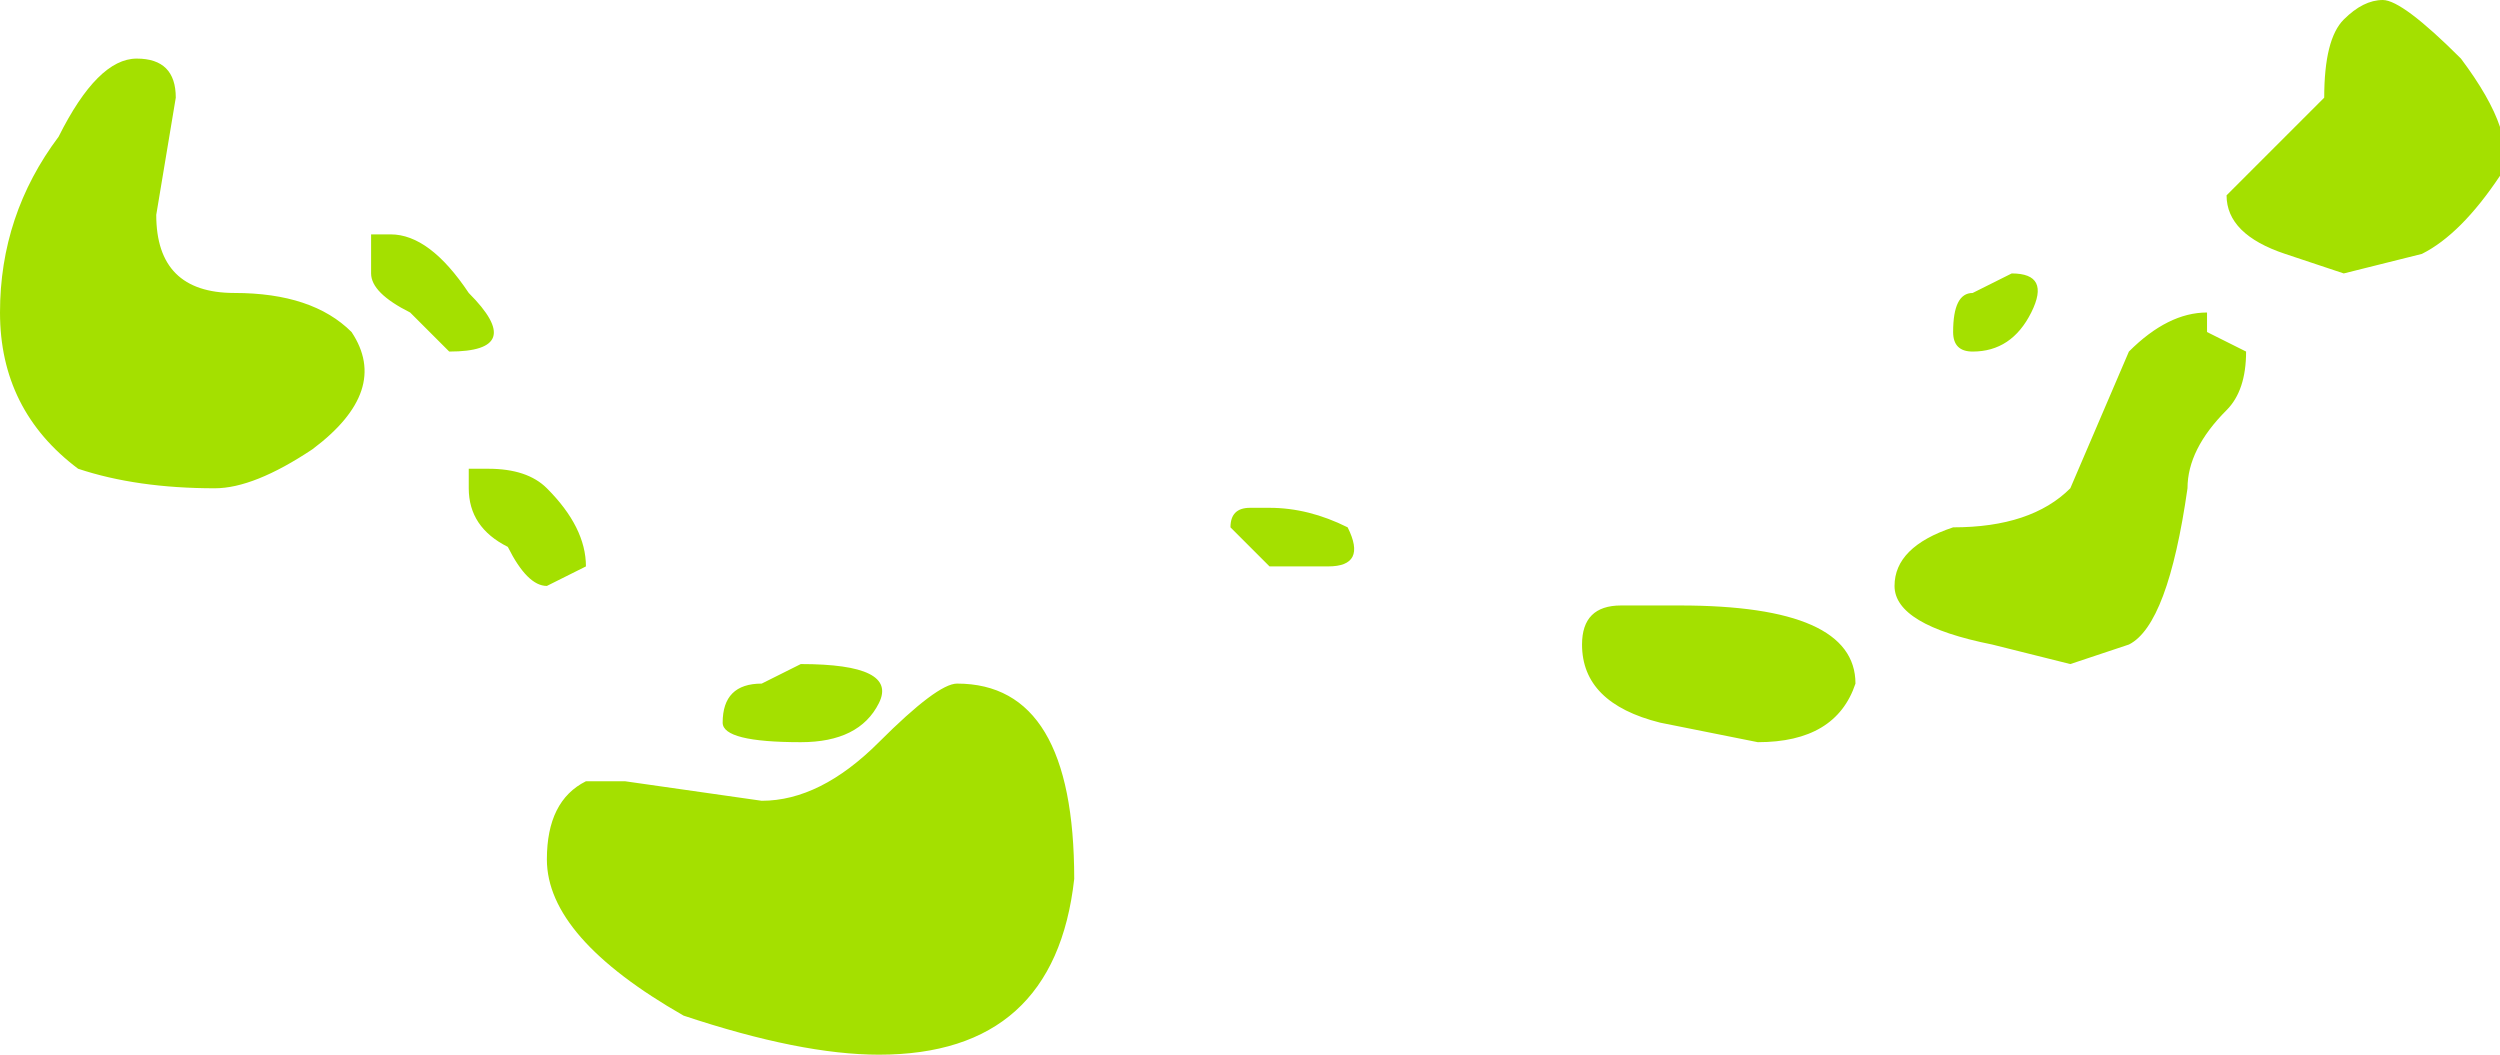 <?xml version="1.0" encoding="UTF-8" standalone="no"?>
<svg xmlns:ffdec="https://www.free-decompiler.com/flash" xmlns:xlink="http://www.w3.org/1999/xlink" ffdec:objectType="shape" height="2.7px" width="6.4px" xmlns="http://www.w3.org/2000/svg">
  <g transform="matrix(1.0, 0.0, 0.0, 1.0, 3.0, -3.85)">
    <path d="M2.8 4.25 L2.95 4.1 Q2.95 3.95 3.0 3.9 3.05 3.85 3.1 3.85 3.15 3.85 3.3 4.0 3.45 4.2 3.4 4.3 3.3 4.45 3.2 4.5 L3.0 4.55 2.85 4.5 Q2.7 4.45 2.7 4.35 L2.8 4.25 M2.0 4.7 Q2.0 4.6 2.05 4.6 L2.15 4.55 Q2.25 4.55 2.2 4.65 2.15 4.75 2.05 4.75 2.0 4.75 2.0 4.7 M2.6 5.1 Q2.55 5.45 2.45 5.5 L2.3 5.55 2.1 5.5 Q1.85 5.45 1.85 5.35 1.85 5.25 2.0 5.2 2.2 5.2 2.3 5.1 L2.45 4.75 Q2.55 4.65 2.65 4.65 L2.65 4.7 2.75 4.75 Q2.75 4.85 2.7 4.9 2.6 5.0 2.6 5.1 M0.15 5.2 Q0.15 5.15 0.2 5.15 L0.25 5.15 Q0.35 5.15 0.45 5.2 0.5 5.3 0.4 5.3 L0.25 5.3 0.15 5.2 M1.05 5.5 Q1.05 5.4 1.15 5.4 L1.3 5.4 Q1.75 5.4 1.75 5.6 1.7 5.75 1.5 5.75 L1.25 5.7 Q1.05 5.65 1.05 5.5 M-2.6 4.4 Q-2.6 4.6 -2.4 4.6 -2.2 4.6 -2.1 4.7 -2.0 4.85 -2.2 5.0 -2.35 5.1 -2.45 5.1 -2.65 5.1 -2.8 5.05 -3.0 4.9 -3.0 4.65 -3.0 4.4 -2.85 4.2 -2.75 4.0 -2.65 4.0 -2.55 4.0 -2.55 4.1 L-2.6 4.4 M-1.95 4.65 Q-2.05 4.6 -2.05 4.55 L-2.05 4.45 -2.0 4.45 Q-1.9 4.45 -1.8 4.6 -1.65 4.75 -1.85 4.75 L-1.95 4.65 M-1.75 5.05 Q-1.65 5.05 -1.6 5.1 -1.5 5.2 -1.5 5.3 L-1.6 5.35 Q-1.65 5.35 -1.7 5.25 -1.8 5.2 -1.8 5.1 L-1.8 5.05 -1.75 5.05 M-1.5 5.85 L-1.4 5.85 -1.05 5.9 Q-0.9 5.9 -0.75 5.75 -0.6 5.6 -0.55 5.6 -0.25 5.6 -0.25 6.1 -0.3 6.55 -0.75 6.55 -0.95 6.55 -1.25 6.45 -1.6 6.25 -1.6 6.05 -1.6 5.9 -1.5 5.85 M-1.15 5.7 Q-1.15 5.6 -1.05 5.6 L-0.95 5.55 Q-0.7 5.55 -0.75 5.65 -0.8 5.75 -0.95 5.75 -1.15 5.75 -1.15 5.7" fill="#a4e000" fill-rule="evenodd" stroke="none"/>
  </g>
</svg>
